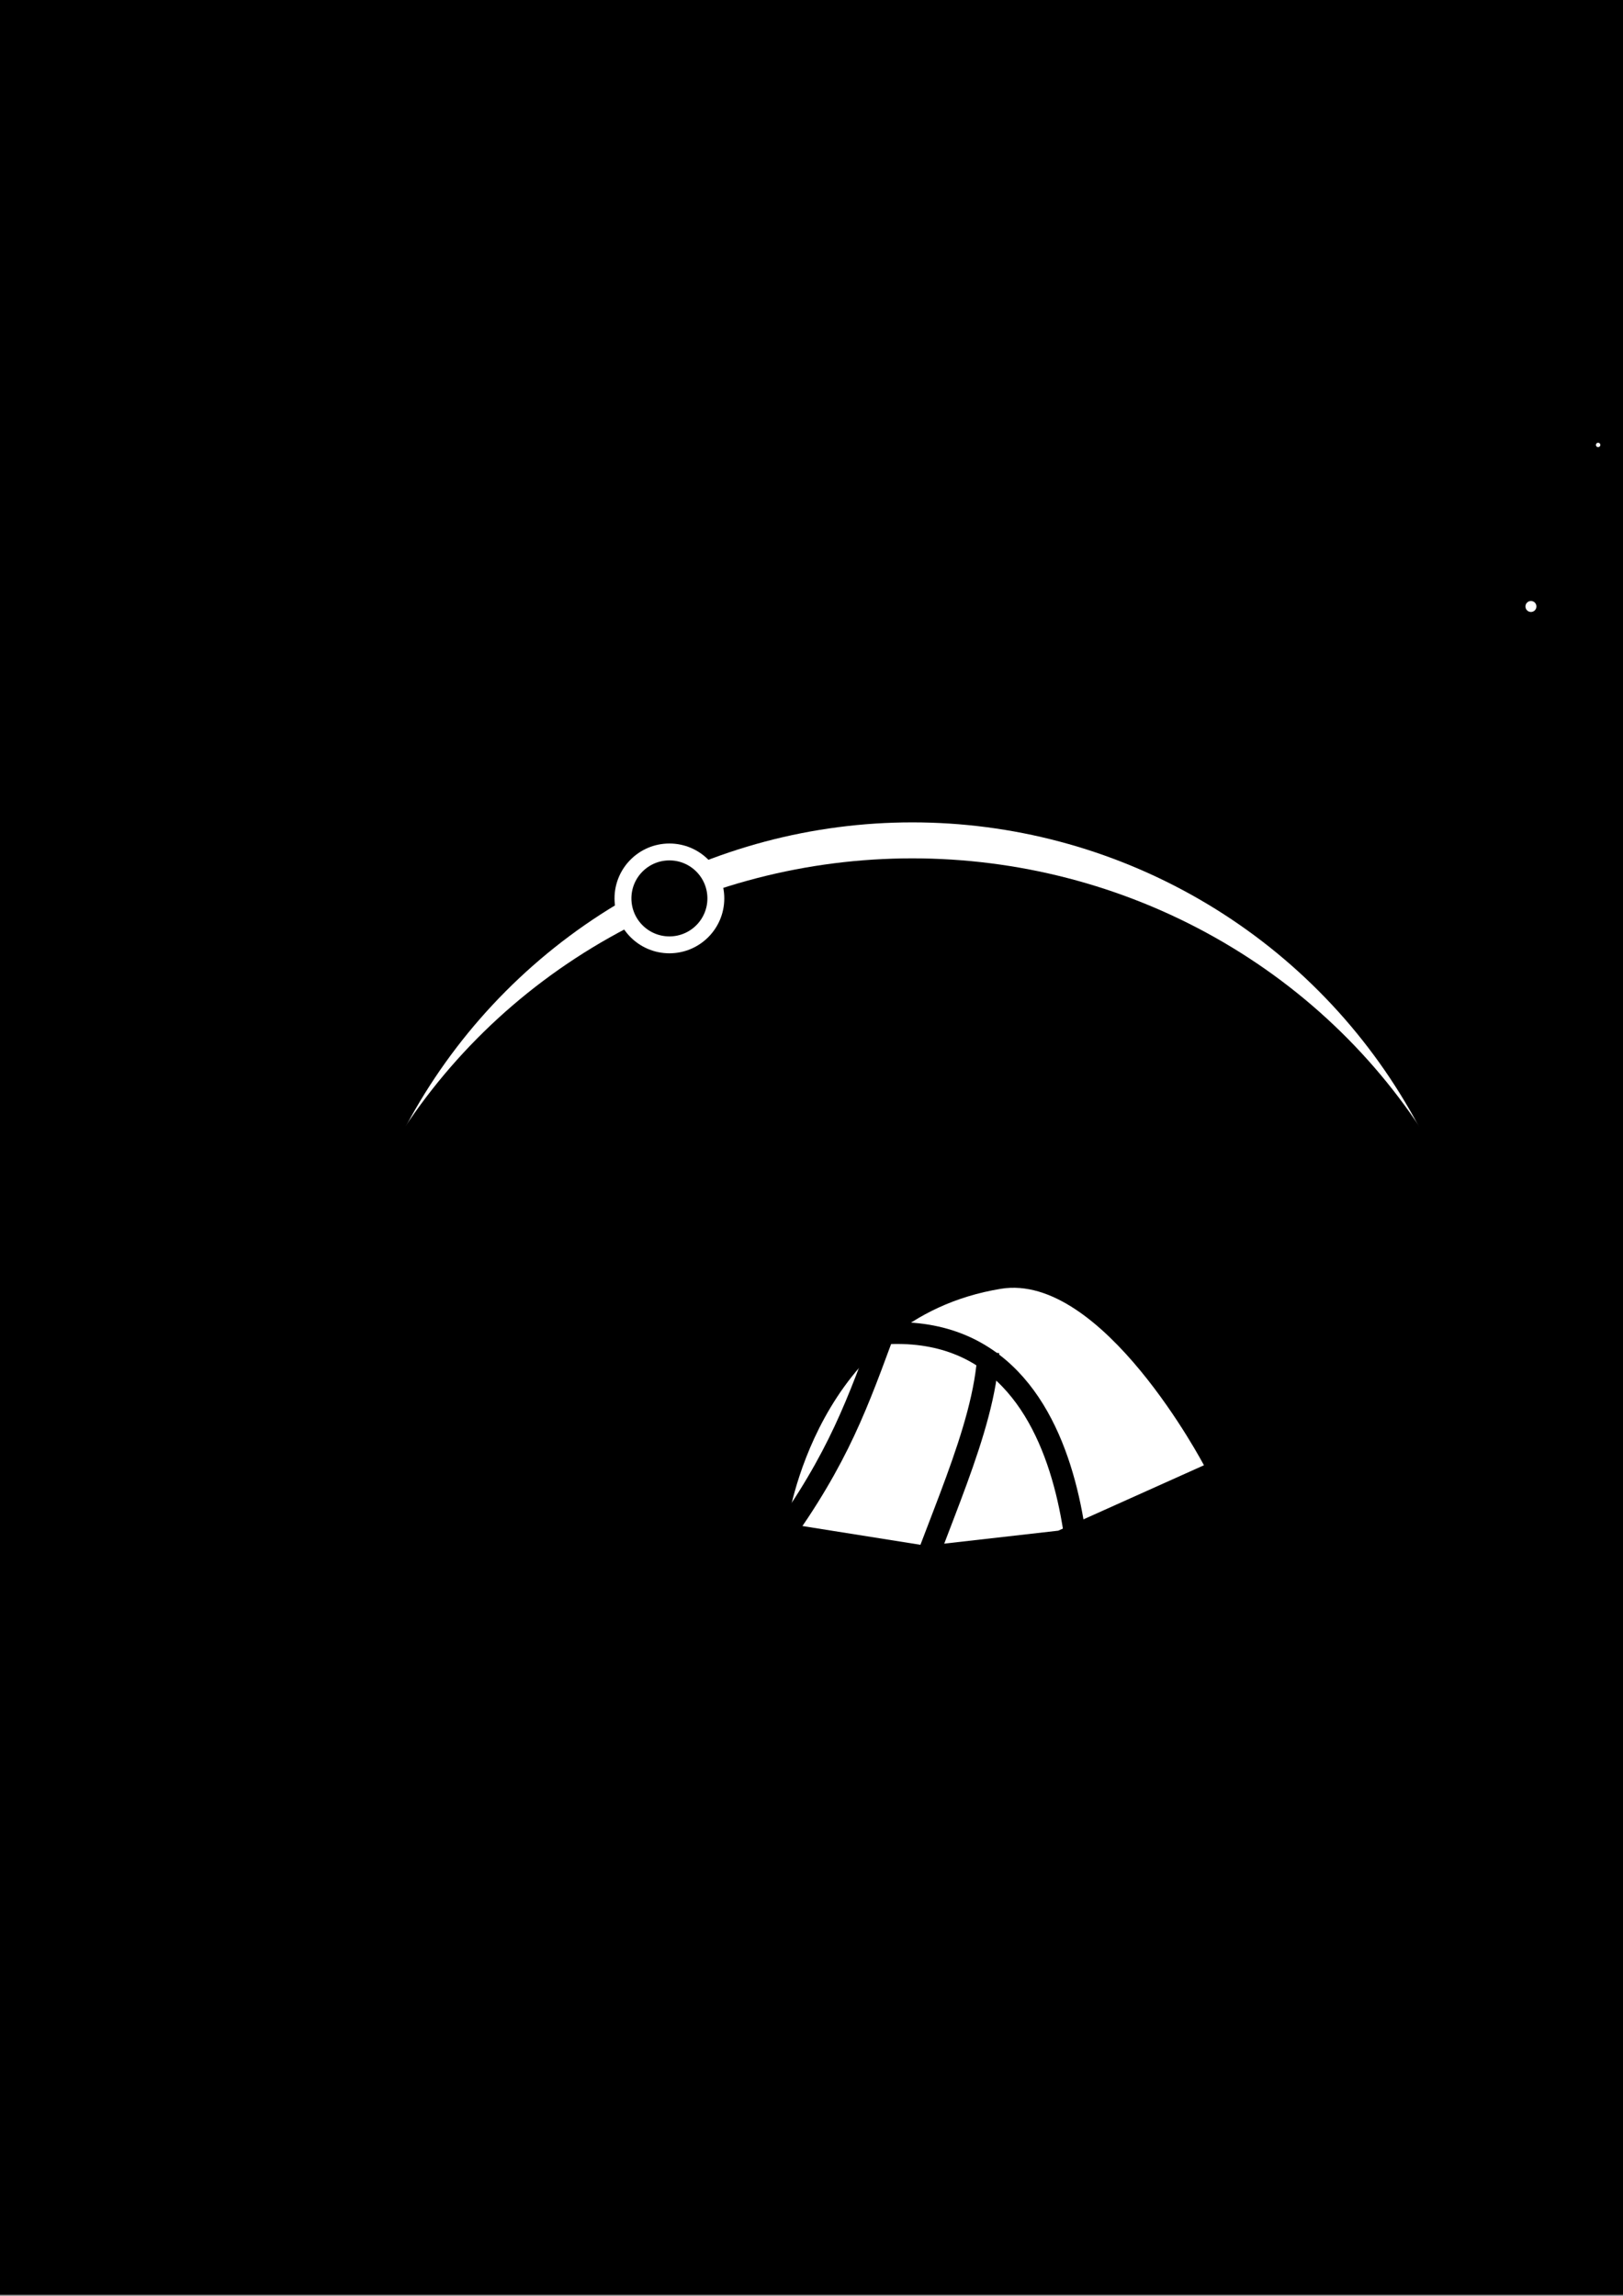 <?xml version="1.0" encoding="UTF-8" standalone="no"?>
<!-- Created with Inkscape (http://www.inkscape.org/) -->

<svg
   xmlns:dc="http://purl.org/dc/elements/1.1/"
   xmlns:cc="http://creativecommons.org/ns#"
   xmlns:rdf="http://www.w3.org/1999/02/22-rdf-syntax-ns#"
   xmlns:svg="http://www.w3.org/2000/svg"
   xmlns="http://www.w3.org/2000/svg"
   xmlns:sodipodi="http://sodipodi.sourceforge.net/DTD/sodipodi-0.dtd"
   xmlns:inkscape="http://www.inkscape.org/namespaces/inkscape"
   width="210mm"
   height="297mm"
   viewBox="0 0 744.094 1052.362"
   id="svg2"
   version="1.1"
   inkscape:version="0.91 r13725"
   sodipodi:docname="drawing.svg"
   inkscape:export-filename="/home/nanino/projects/slider/resources/bg.png"
   inkscape:export-xdpi="90"
   inkscape:export-ydpi="90">
  <rect x="0" y="0" width="744.094" height="1052.362" fill="#808080" stroke="none"/>
  <defs
     id="defs4" />
  <sodipodi:namedview
     id="base"
     pagecolor="#ffffff"
     bordercolor="#666666"
     borderopacity="1.0"
     inkscape:pageopacity="0.0"
     inkscape:pageshadow="2"
     inkscape:zoom="0.49497475"
     inkscape:cx="1249.7318"
     inkscape:cy="505.73616"
     inkscape:document-units="px"
     inkscape:current-layer="layer2"
     showgrid="false"
     inkscape:window-width="1920"
     inkscape:window-height="1080"
     inkscape:window-x="1366"
     inkscape:window-y="0"
     inkscape:window-maximized="0" />
  <g
     inkscape:groupmode="layer"
     id="layer2"
     inkscape:label="fondo"
     style="display:inline">
    <rect
       style="fill:#000000;fill-opacity:1;stroke:#000000;stroke-width:1.511;stroke-opacity:1"
       id="rect4141"
       width="1702.125"
       height="1052.068"
       x="-0.755"
       y="-0.972" />
  </g>
  <g
     inkscape:label="Sky"
     inkscape:groupmode="layer"
     id="layer1"
     style="display:inline">
    <g
       id="g4188"
       transform="translate(13.957,304.954)">
      <circle
         r="263.145"
         cy="335.154"
         cx="404.314"
         id="path4138-3"
         style="fill:#ffffff;fill-opacity:1;stroke:none;stroke-opacity:1" />
      <ellipse
         ry="270.216"
         rx="277.287"
         cy="358.715"
         cx="404.314"
         id="path4138"
         style="fill:#000000;fill-opacity:1;stroke:none;stroke-opacity:1" />
      <circle
         r="21.291"
         cy="106.859"
         cx="292.944"
         id="path4158"
         style="fill:#000000;fill-opacity:1;stroke:#ffffff;stroke-width:7.743;stroke-miterlimit:4;stroke-dasharray:none;stroke-opacity:1" />
    </g>
  </g>
  <g
     inkscape:groupmode="layer"
     id="layer4"
     inkscape:label="stars"
     style="display:inline">
    <circle
       r="2.518"
       cy="1195.718"
       cx="278.122"
       id="use6131"
       style="fill:#ffffff;fill-opacity:1;stroke:none;stroke-width:10;stroke-miterlimit:4;stroke-dasharray:none;stroke-opacity:1" />
    <circle
       r="2.518"
       cy="1248.764"
       cx="406.765"
       id="use6139"
       style="fill:#ffffff;fill-opacity:1;stroke:none;stroke-width:10;stroke-miterlimit:4;stroke-dasharray:none;stroke-opacity:1" />
    <circle
       r="2.518"
       cy="1174.471"
       cx="376.053"
       id="use6145"
       style="fill:#ffffff;fill-opacity:1;stroke:none;stroke-width:10;stroke-miterlimit:4;stroke-dasharray:none;stroke-opacity:1" />
    <circle
       r="2.518"
       cy="1227.683"
       cx="477.323"
       id="use6149"
       style="fill:#ffffff;fill-opacity:1;stroke:none;stroke-width:10;stroke-miterlimit:4;stroke-dasharray:none;stroke-opacity:1" />
    <circle
       r="2.518"
       cy="1138.752"
       cx="924.733"
       id="use6231"
       style="fill:#ffffff;fill-opacity:1;stroke:none;stroke-width:10;stroke-miterlimit:4;stroke-dasharray:none;stroke-opacity:1" />
    <circle
       r="2.518"
       cy="1293.209"
       cx="747.49"
       id="use6235"
       style="fill:#ffffff;fill-opacity:1;stroke:none;stroke-width:10;stroke-miterlimit:4;stroke-dasharray:none;stroke-opacity:1" />
    <circle
       r="2.518"
       cy="121.914"
       cx="-153.309"
       id="use6241"
       style="fill:#ffffff;fill-opacity:1;stroke:none;stroke-width:10;stroke-miterlimit:4;stroke-dasharray:none;stroke-opacity:1" />
    <circle
       r="2.518"
       cy="277.996"
       cx="701.887"
       id="use6293"
       style="fill:#ffffff;fill-opacity:1;stroke:none;stroke-width:10;stroke-miterlimit:4;stroke-dasharray:none;stroke-opacity:1" />
    <circle
       r="2.518"
       cy="-5.418"
       cx="913.438"
       id="use6303"
       style="fill:#ffffff;fill-opacity:1;stroke:none;stroke-width:10;stroke-miterlimit:4;stroke-dasharray:none;stroke-opacity:1" />
    <circle
       r="1.003"
       cy="203.96"
       cx="732.694"
       id="use7170"
       style="fill:#ffffff;fill-opacity:1;stroke:none;stroke-width:10;stroke-miterlimit:4;stroke-dasharray:none;stroke-opacity:1" />
    <circle
       r="1.003"
       cy="190.535"
       cx="749.037"
       id="use7180"
       style="fill:#ffffff;fill-opacity:1;stroke:none;stroke-width:10;stroke-miterlimit:4;stroke-dasharray:none;stroke-opacity:1" />
  </g>
  <g
     inkscape:groupmode="layer"
     id="layer3"
     inkscape:label="Tienda"
     style="display:inline">
    <g
       id="g4182"
       transform="translate(-22.812,-41.804)"
       inkscape:export-xdpi="90"
       inkscape:export-ydpi="90">
      <path
         sodipodi:nodetypes="ccccsc"
         inkscape:connector-curvature="0"
         id="path4161"
         d="m 383.87,740.225 63.534,10.102 60.578,-6.887 66.795,-29.983 c 0,0 -46.526,-88.553 -93.128,-80.888 -84.933,13.969 -97.779,107.657 -97.779,107.657 z"
         style="fill:#ffffff;fill-opacity:1;fill-rule:evenodd;stroke:none;stroke-width:1px;stroke-linecap:butt;stroke-linejoin:miter;stroke-opacity:1" />
      <path
         sodipodi:nodetypes="cc"
         inkscape:connector-curvature="0"
         id="path4163"
         d="M 411.786,655.219 C 528.929,631.648 517.857,792.005 517.857,792.005"
         style="fill:none;fill-rule:evenodd;stroke:#000000;stroke-width:10;stroke-linecap:butt;stroke-linejoin:miter;stroke-miterlimit:4;stroke-dasharray:none;stroke-opacity:1" />
      <path
         sodipodi:nodetypes="cc"
         inkscape:connector-curvature="0"
         id="path4165"
         d="m 475.929,661.791 c -1.653,35.504 -24.881,80.714 -36.786,119.286"
         style="fill:none;fill-rule:evenodd;stroke:#000000;stroke-width:10;stroke-linecap:butt;stroke-linejoin:miter;stroke-miterlimit:4;stroke-dasharray:none;stroke-opacity:1" />
      <path
         sodipodi:nodetypes="cc"
         inkscape:connector-curvature="0"
         id="path4165-6"
         d="m 427.034,655.17 c -13.082,35.504 -22.381,60 -52.857,100.714"
         style="fill:none;fill-rule:evenodd;stroke:#000000;stroke-width:10;stroke-linecap:butt;stroke-linejoin:miter;stroke-miterlimit:4;stroke-dasharray:none;stroke-opacity:1" />
    </g>
  </g>
</svg>
